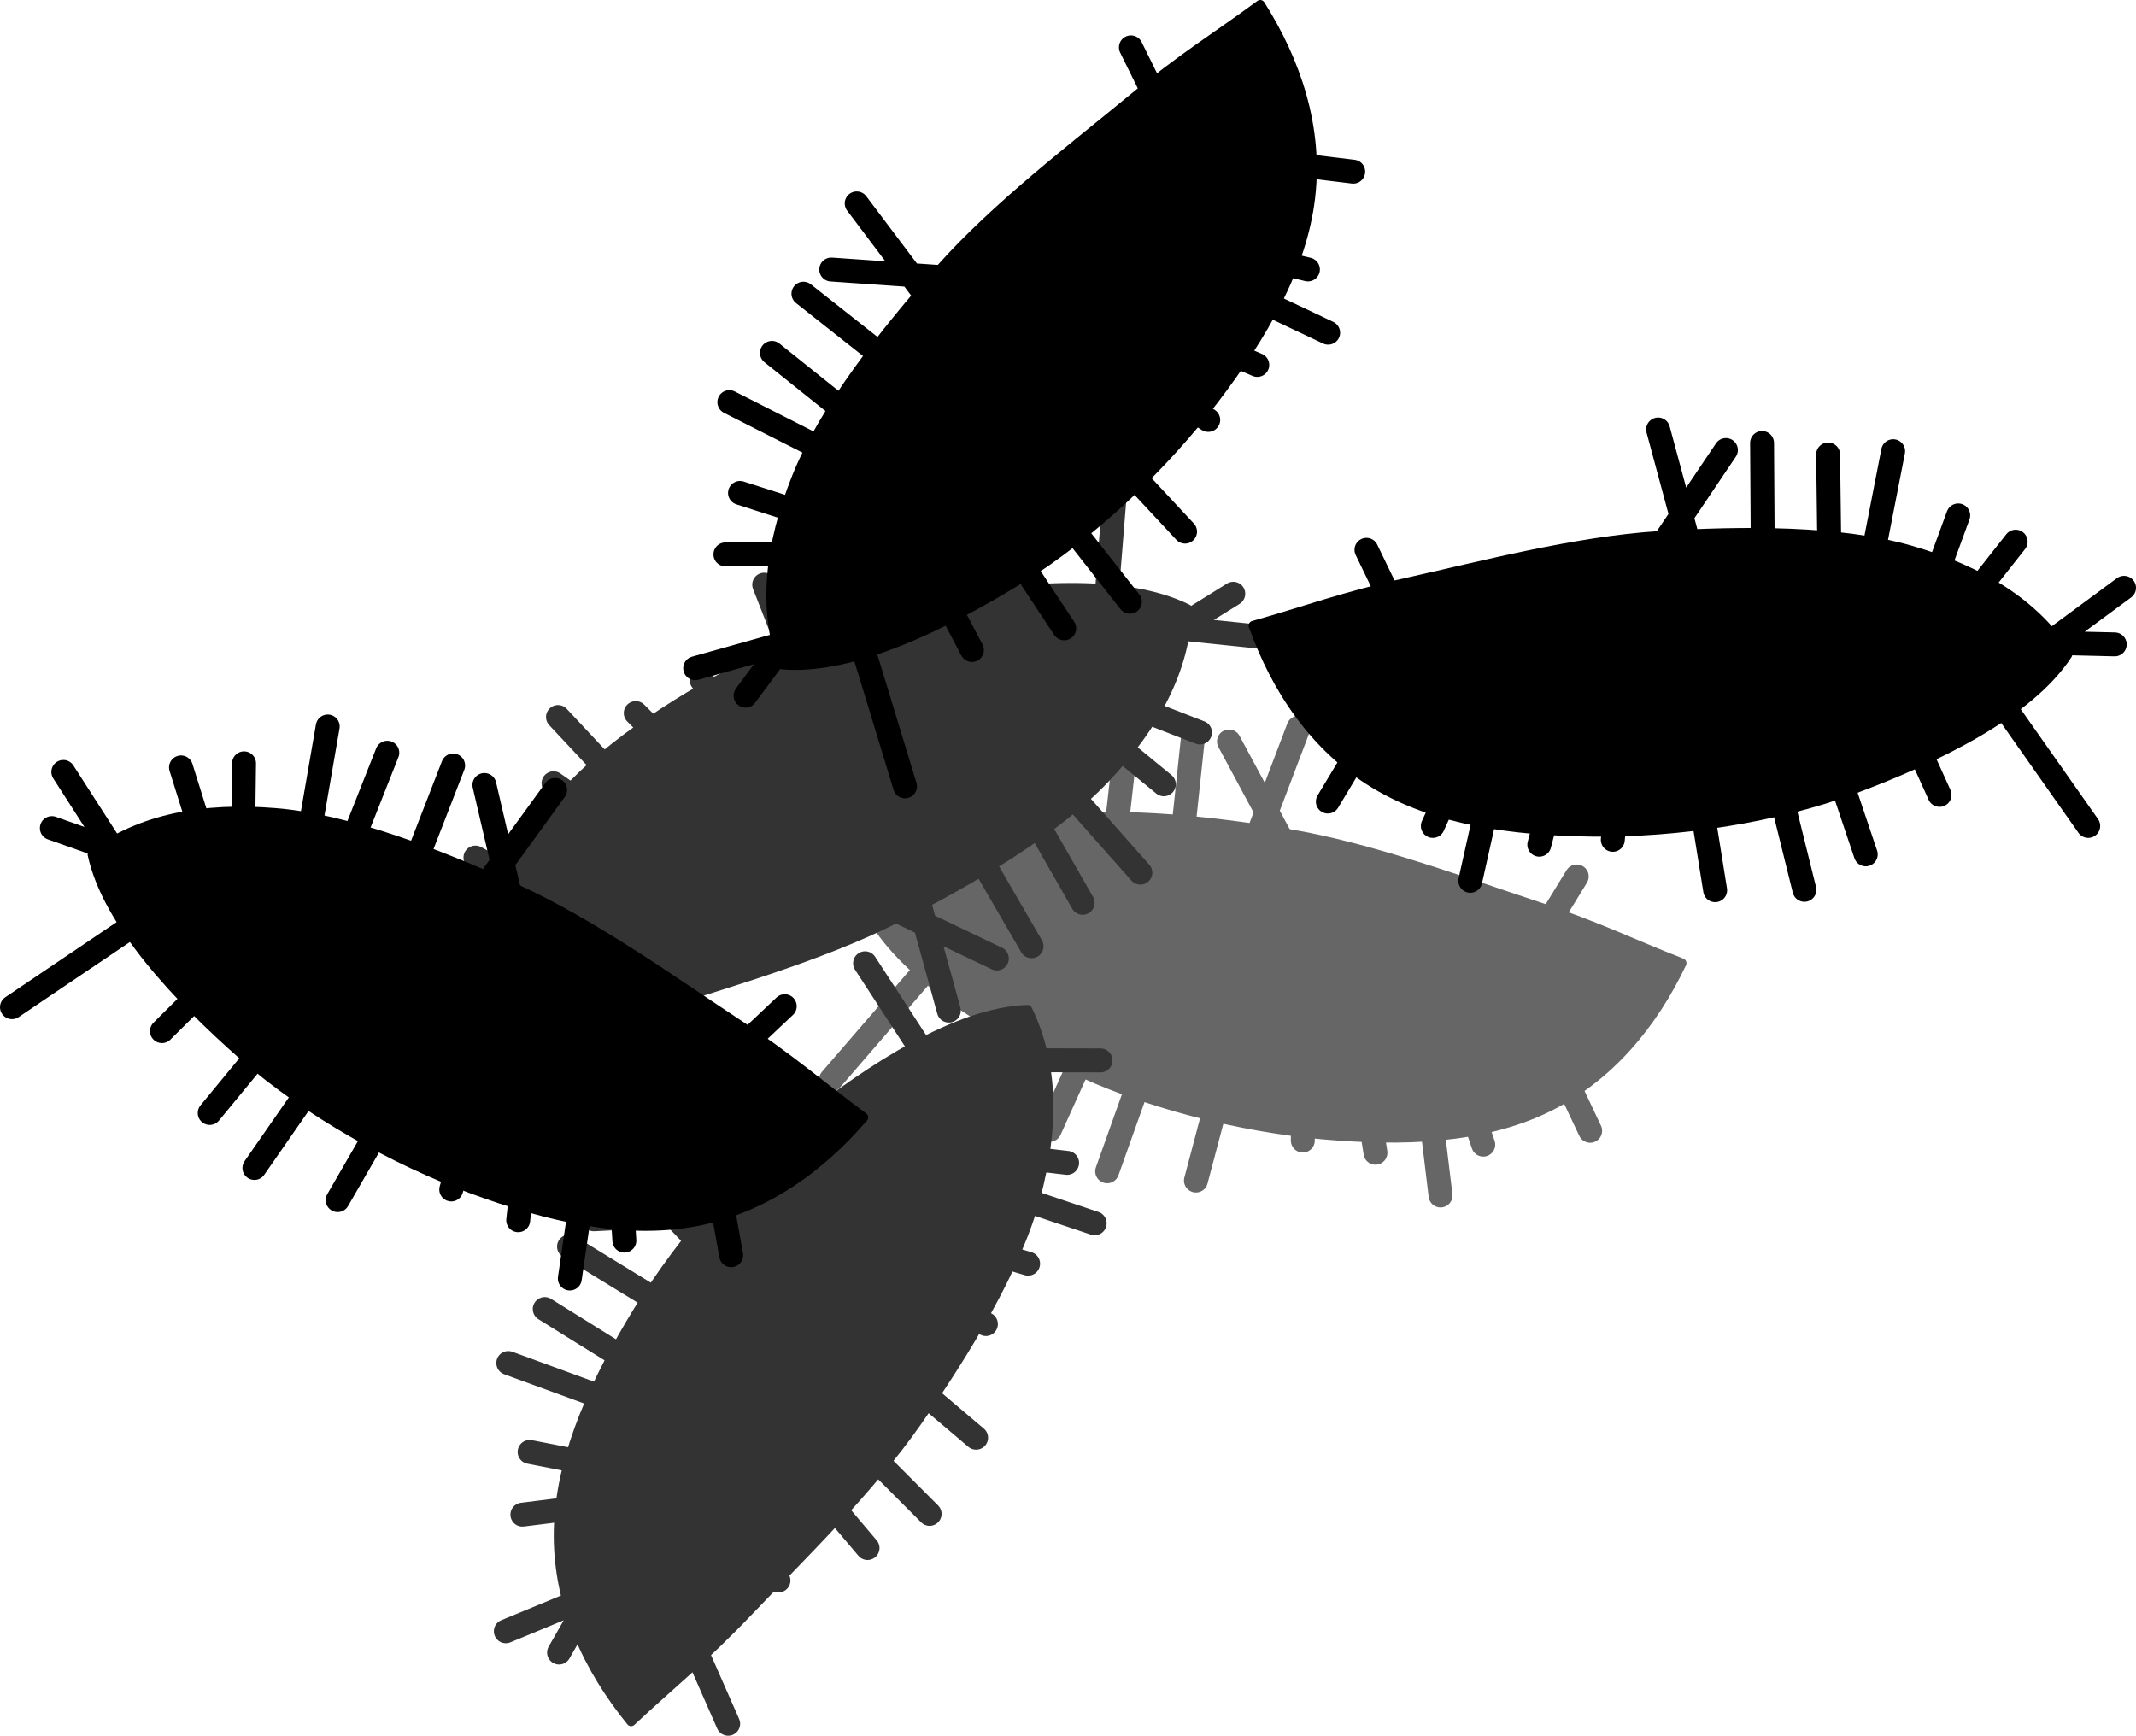 <svg xmlns="http://www.w3.org/2000/svg" xmlns:dc="http://dublincore.org/documents/dcmi-terms/" height="362.763" width="446.385"><g fill="#666" stroke="#666"><path d="M351.45 201.294c-6.021 12.65-15.182 23.996-28.498 30.35-13.317 6.353-29.61 6.985-46.576 5.468-16.966-1.517-37.273-6.464-53.394-14.407-16.122-7.942-34.64-19.2-41.42-32.304 7.895-9.865 19.61-15.592 34.69-18.386 15.079-2.793 35.298-.656 52.707 2.194s37.228 10.265 50.99 14.784c13.761 4.519 21 8.2 31.501 12.3z" stroke-width="2" stroke-linejoin="round"/><path d="M332.313 236.334l-9.223-19.497M309.974 239.227l-5.745-16.963M329.508 183.18l-11.278 18.404M287.446 240.917l-3.022-19.238M272.262 238.374l.207-22.21M249.93 246.729l8.505-32.138M231.38 244.796l13.254-37.196M219.361 236.146l8.684-19.23M194.677 168.012l11.439 17.916M272.296 183.732l-15.464-28.767M257.805 187.814L271.36 152.1M246.603 179.622l2.857-26.874M232.594 179.428l2.893-25.657M224.704 180.27l-2.672-28.536M211.984 182.474l-4.817-18.732M212.777 209.24l-7.53 13.008M199.588 195.627l-25.9 29.991M298.625 229.833l2.42 20.02M195.131 189.062l-23.187-1.749M188.433 190.95l-17.25-15.595" stroke-width="5" stroke-linecap="round"/></g><g fill="#333" stroke="#333"><path d="M104.604 218.807c-2.61-13.766-1.917-28.332 5.078-41.323 6.996-12.99 19.773-23.121 34.36-31.915 14.588-8.794 33.897-16.793 51.598-19.903 17.701-3.11 39.293-4.958 52.504 1.613-.548 12.624-6.62 24.163-17.14 35.322-10.52 11.159-28.1 21.374-43.833 29.354-15.732 7.979-36.105 13.697-49.88 18.177-13.774 4.48-21.791 5.783-32.687 8.675z" stroke-width="2" stroke-linejoin="round"/><path d="M99.358 179.227l18.956 10.289M115.678 163.701L130.331 174M133.01 220.469l-1.767-21.513M132.86 149.035l13.8 13.741M146.617 142.12l12.947 18.048M159.706 122.192l12.113 30.958M175.818 112.798l11.268 37.845M190.626 112.682l4.346 20.646M250.78 153.093l-19.812-7.705M178.855 186.24l29.467 14.084M188.14 174.388l10.15 36.827M202.017 174.385l13.563 23.375M213.437 166.27l12.816 22.414M219.308 160.93l19.006 21.453M228.272 151.64l14.949 12.273M211.828 130.508l-1.605-14.945M230.51 133.706l3.193-39.499M130.385 164.581l-13.775-14.728M237.983 136.373l19.746-12.281M242.274 130.894l23.13 2.4" stroke-width="5" stroke-linecap="round"/></g><g stroke="#000"><path d="M261.933 130.758c4.735 13.186 12.724 25.386 25.344 33.03 12.62 7.645 28.77 9.892 45.802 10.067 17.032.176 37.73-2.73 54.561-9.032 16.83-6.302 36.375-15.665 44.424-28.03-6.877-10.6-17.965-17.463-32.692-21.74-14.728-4.278-35.06-4.16-52.665-3.053-17.606 1.107-38.063 6.517-52.206 9.647-14.142 3.129-21.712 6.074-32.568 9.11z" stroke-width="2" stroke-linejoin="round"/><path d="M277.496 167.525l11.114-18.484M299.437 172.623l7.401-16.309M285.566 114.912l9.395 19.434M321.686 176.542l4.917-18.843M337.047 175.52l2-22.12M358.438 186.051l-5.27-32.823M377.09 185.97l-9.495-38.328M389.908 178.557l-6.732-19.997M421.237 113.211l-13.162 16.692M342.44 121.144l18.245-27.088M356.454 126.646l-9.94-36.884M368.414 119.607l-.174-27.025M382.373 120.805l-.33-25.817M390.14 122.427l5.494-28.13M402.58 125.883l6.653-18.16M399.132 152.438l6.2 13.692M413.608 140.202l22.793 32.416M311.663 164.402l-4.396 19.681M418.694 134.112l23.247.563M425.172 136.655l18.713-13.803" fill="none" stroke-width="5" stroke-linecap="round"/></g><g fill="#333" stroke="#333"><path d="M131.891 359.764c-8.837-10.872-15.148-24.018-15.165-38.773-.016-14.755 6.413-29.74 15.07-44.408 8.658-14.67 21.849-30.882 35.946-42.028 14.098-11.147 32.219-23.033 46.965-23.528 5.516 11.369 5.656 24.408 1.701 39.225-3.955 14.817-14.57 32.158-24.622 46.654-10.052 14.497-25.262 29.208-35.254 39.695-9.992 10.486-16.427 15.442-24.64 23.163z" stroke-width="2" stroke-linejoin="round"/><path d="M229.99 221.621l-21.567-.046M223.007 243.037l-17.786-2.1M180.785 201.32l11.775 18.091M214.856 264.107l-18.671-5.536M206.037 276.726l-19.967-9.728M203.989 300.48l-25.369-21.485M194.274 316.402l-27.896-27.947M181.3 323.54l-13.634-16.103M109.17 316.562l21.092-2.633M156.708 253.222l-32.62 1.608M154.17 268.062l-26.43-27.582M141.96 274.658l-23.041-14.124M135.767 287.226l-21.927-13.634M133.138 294.713l-26.917-9.846M129.664 307.146l-18.985-3.697M154.174 317.928l8.513 12.387M136.216 323.99l15.957 36.273M209.648 249.25l19.118 6.415M128.373 325.194l-11.54 20.188M127.2 332.054l-21.491 8.878" stroke-width="5" stroke-linecap="round"/></g><g stroke="#000"><path d="M180.437 233.523c-9.121 10.635-20.93 19.19-35.446 21.838-14.515 2.65-30.406-1.004-46.384-6.905-15.978-5.902-34.284-15.99-47.767-27.872-13.483-11.883-28.41-27.593-31.528-42.014 10.202-7.456 23.007-9.92 38.292-8.672 15.285 1.248 34.242 8.6 50.299 15.905 16.057 7.304 33.246 19.646 45.346 27.607 12.1 7.96 18.125 13.408 27.188 20.113z" stroke-width="2" stroke-linejoin="round"/><path d="M152.8 262.337l-3.802-21.23M130.482 259.285l-1.108-17.874M163.997 210.299l-15.7 14.814M108.296 255.024l2.116-19.359M94.306 248.598l6.01-21.383M70.567 250.82l16.615-28.794M53.168 244.102l22.522-32.434M43.83 232.61l13.412-16.289M37.828 160.39l6.354 20.286M108.633 195.867l-7.401-31.81M93.578 196.016l22.425-30.925M84.91 185.18l9.786-25.191M71.439 181.328l9.503-24.007M63.603 180.077l4.886-28.241M50.75 178.877l.25-19.34M44.513 204.918l-10.67 10.586M35.344 188.329L2.5 210.5M121.985 247.25l-2.901 19.956M32.76 180.827l-21.923-7.754M25.802 180.896l-12.57-19.563" fill="none" stroke-width="5" stroke-linecap="round"/></g><g stroke="#000"><path d="M263.364 1c7.49 11.84 12.202 25.64 10.474 40.294-1.728 14.653-9.883 28.773-20.215 42.315-10.331 13.542-25.346 28.082-40.663 37.483-15.316 9.402-34.716 19.062-49.417 17.81-4.133-11.941-2.73-24.905 2.949-39.15 5.679-14.246 18.27-30.21 29.966-43.417 11.695-13.206 28.538-26.016 39.7-35.248C247.318 11.857 254.294 7.696 263.363 1z" stroke-width="2" stroke-linejoin="round"/><path d="M282.798 35.876l-21.411-2.596M273.331 56.316l-17.413-4.187M236.338 9.9l9.553 19.356M262.746 76.274l-17.885-7.704M252.497 87.762l-18.677-12.02M247.654 111.108l-22.65-24.334M236.126 125.77L211.73 94.72M222.399 131.323l-11.635-17.602M151.599 115.866l21.256-.121M206.293 58.59l-32.581-2.26M202.018 73.026l-22.983-30.513M189.114 78.133l-21.21-16.75M181.478 89.88l-20.16-16.13M177.983 97.004l-25.564-12.96M173.063 108.939l-18.414-5.916M196.127 122.543l6.988 13.307M177.578 126.44l11.556 37.905M259.332 60.906l18.225 8.63M169.647 126.708l-13.845 18.682M167.672 133.38l-22.391 6.276" fill="none" stroke-width="5" stroke-linecap="round"/></g></svg>